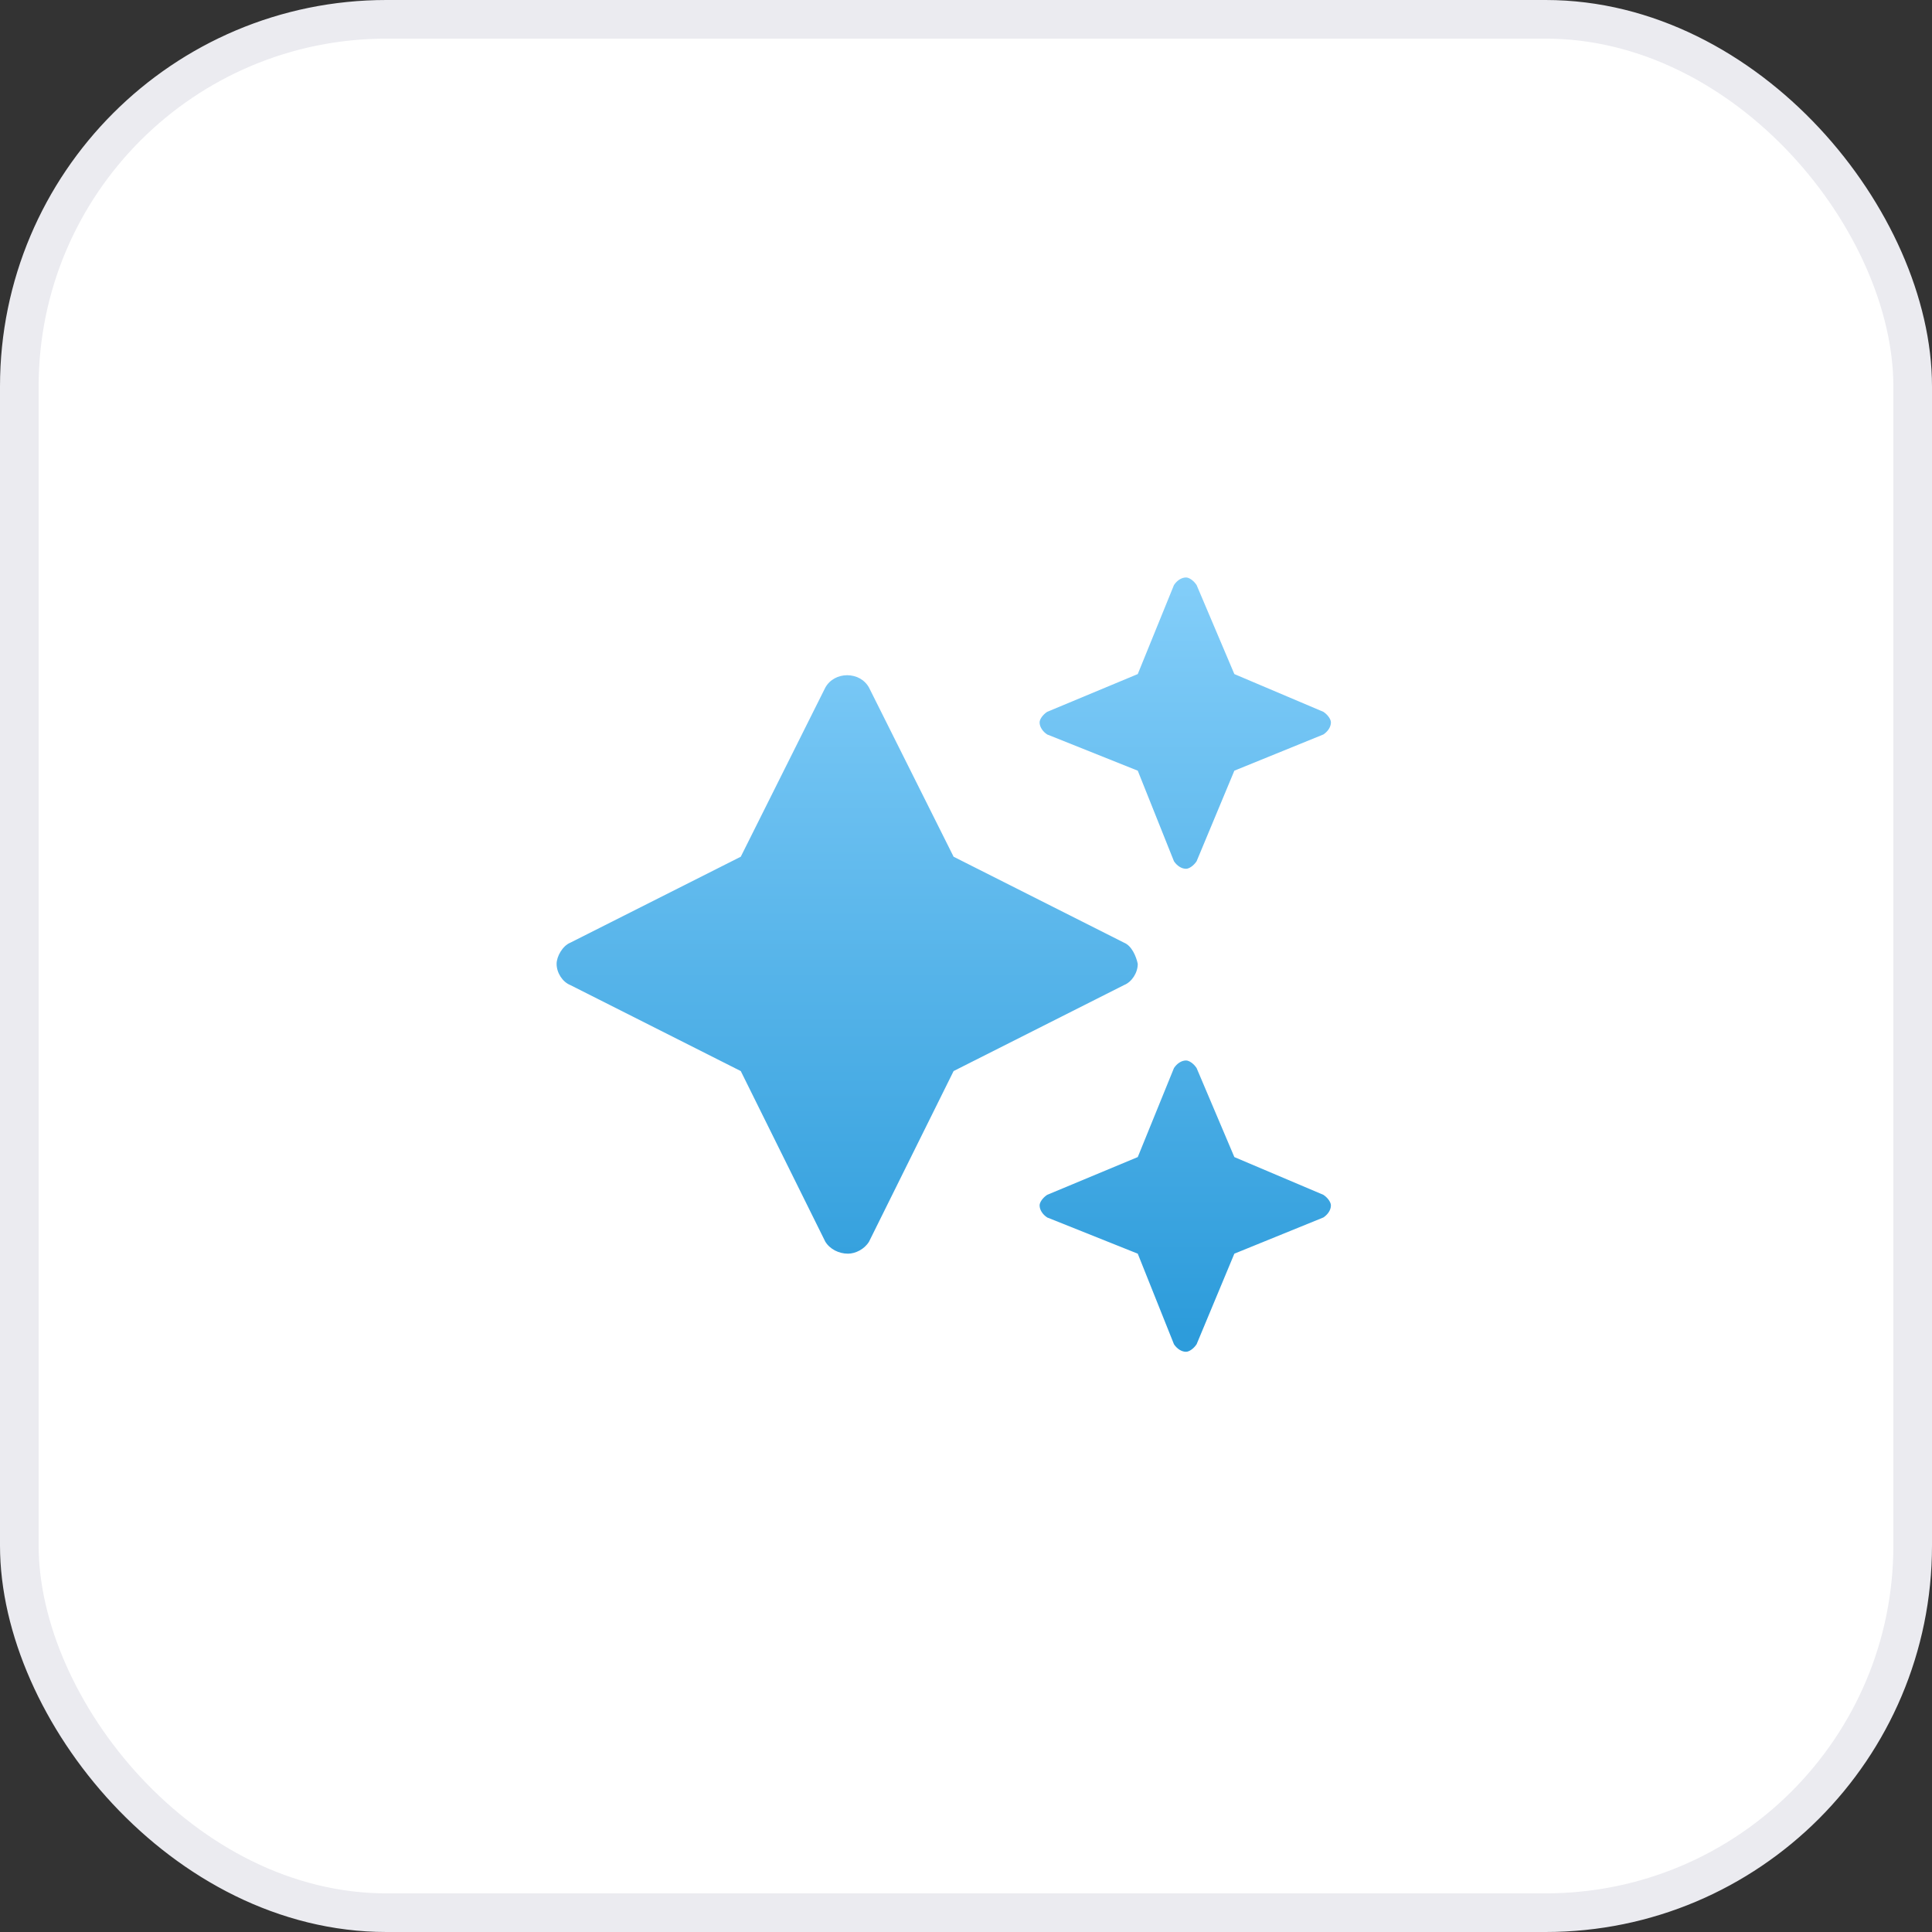 <svg width="50" height="50" viewBox="0 0 50 50" fill="none" xmlns="http://www.w3.org/2000/svg">
<rect x="0" y="0" width="50" height="50" fill="#333333" stroke="none"/>
<rect x="0.5" y="0.5" width="49" height="49" rx="9.5" fill="white" stroke="#EBEBF0"/>
<path d="M27.101 19.008L29.445 19.945L30.382 22.289C30.46 22.406 30.577 22.484 30.695 22.484C30.773 22.484 30.89 22.406 30.968 22.289L31.945 19.945L34.249 19.008C34.366 18.93 34.444 18.812 34.444 18.695C34.444 18.617 34.366 18.5 34.249 18.422L31.945 17.445L30.968 15.141C30.89 15.023 30.773 14.945 30.695 14.945C30.577 14.945 30.46 15.023 30.382 15.141L29.445 17.445L27.101 18.422C26.983 18.5 26.905 18.617 26.905 18.695C26.905 18.812 26.983 18.93 27.101 19.008ZM34.249 30.922L31.945 29.945L30.968 27.641C30.89 27.523 30.773 27.445 30.695 27.445C30.577 27.445 30.46 27.523 30.382 27.641L29.445 29.945L27.101 30.922C26.983 31 26.905 31.117 26.905 31.195C26.905 31.312 26.983 31.43 27.101 31.508L29.445 32.445L30.382 34.789C30.46 34.906 30.577 34.984 30.695 34.984C30.773 34.984 30.89 34.906 30.968 34.789L31.945 32.445L34.249 31.508C34.366 31.43 34.444 31.312 34.444 31.195C34.444 31.117 34.366 31 34.249 30.922ZM29.445 24.945C29.405 24.75 29.288 24.477 29.093 24.398L24.679 22.172L22.491 17.797C22.257 17.367 21.593 17.367 21.358 17.797L19.171 22.172L14.757 24.398C14.562 24.477 14.405 24.75 14.405 24.945C14.405 25.18 14.562 25.414 14.757 25.492L19.171 27.719L21.358 32.133C21.476 32.328 21.71 32.445 21.945 32.445C22.14 32.445 22.374 32.328 22.491 32.133L24.679 27.719L29.093 25.492C29.288 25.414 29.445 25.18 29.445 24.945Z" fill="url(#paint0_linear)"/>
<defs>
<linearGradient id="paint0_linear" x1="24.445" y1="14.445" x2="24.445" y2="34.445" gradientUnits="userSpaceOnUse">
<stop stop-color="#85CFFA"/>
<stop offset="1" stop-color="#2D9CDB"/>
</linearGradient>
</defs>
</svg>

